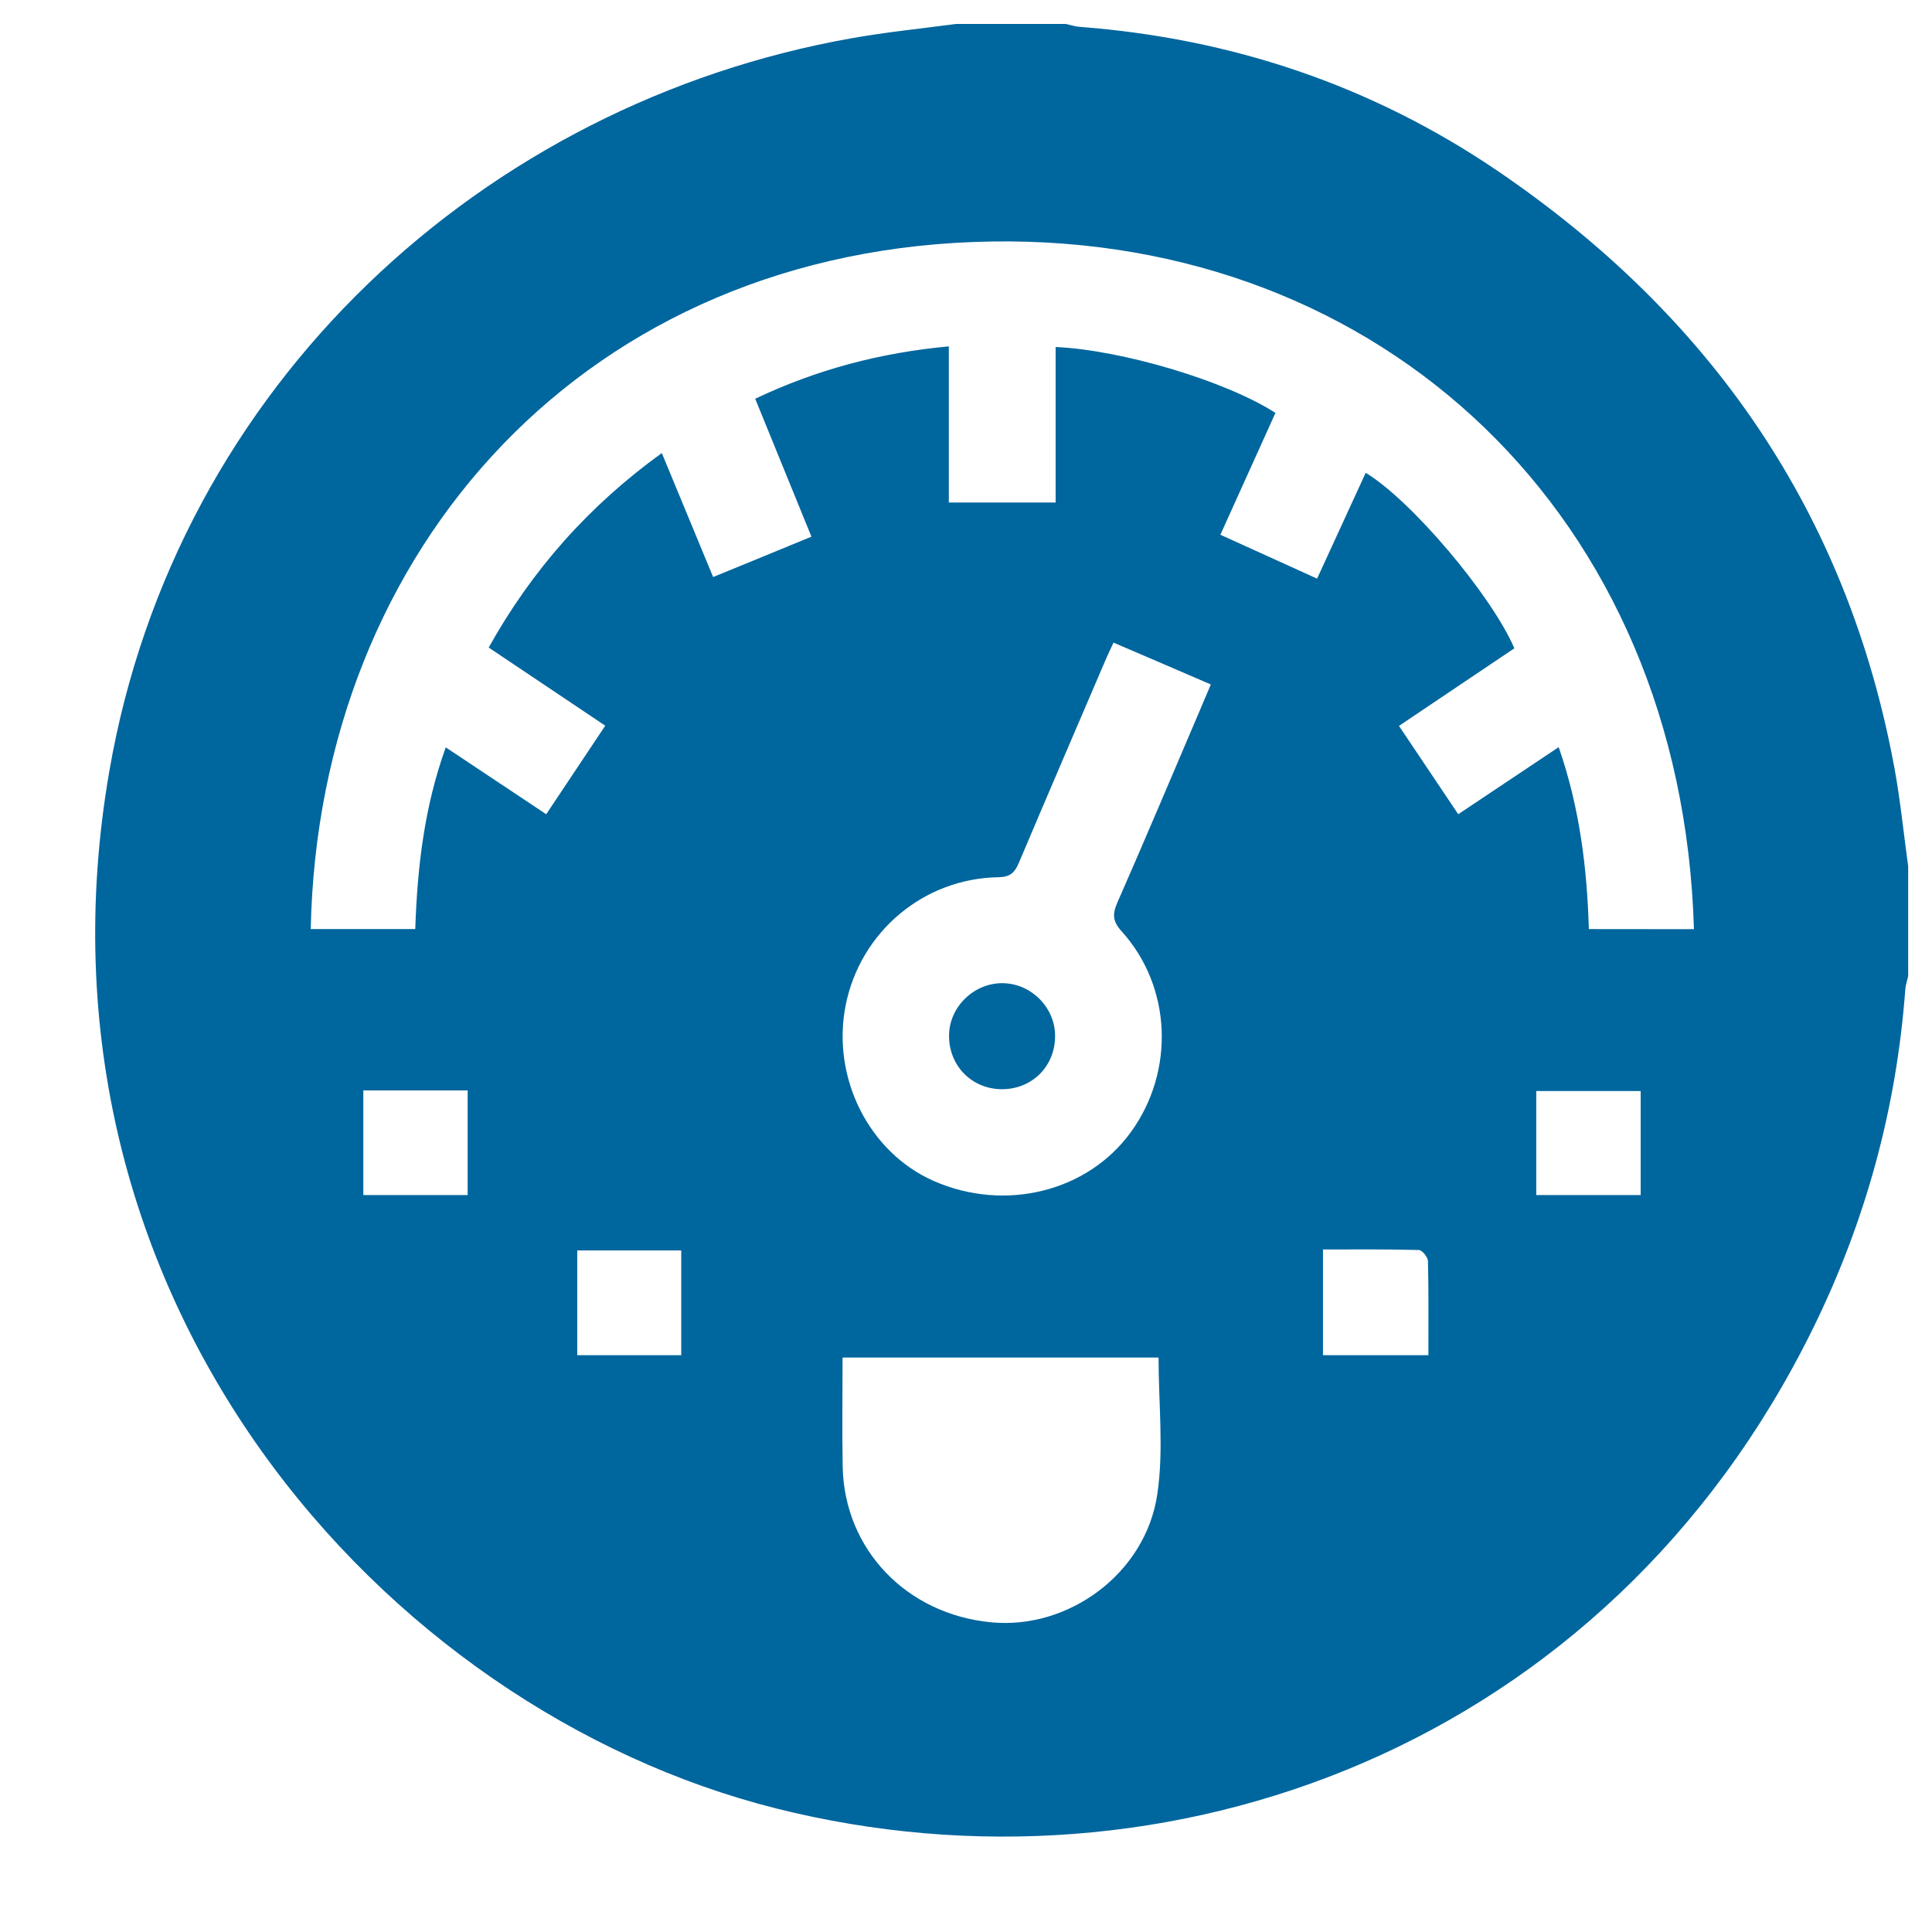 <svg width="18" height="18" viewBox="0 0 18 18" fill="none" xmlns="http://www.w3.org/2000/svg">
<path d="M8.907 0.223C9.248 0.223 9.589 0.223 9.93 0.223C9.972 0.232 10.014 0.247 10.057 0.25C11.471 0.357 12.776 0.794 13.948 1.589C15.937 2.94 17.213 4.776 17.651 7.161C17.706 7.462 17.736 7.767 17.778 8.071C17.778 8.412 17.778 8.753 17.778 9.093C17.769 9.135 17.754 9.177 17.751 9.22C17.669 10.328 17.381 11.381 16.891 12.377C14.969 16.287 10.869 17.764 7.232 16.849C3.564 15.927 0.171 12.093 1.018 7.188C1.642 3.574 4.518 0.962 7.931 0.357C8.254 0.299 8.581 0.267 8.907 0.223ZM15.782 8.657C15.67 4.796 12.871 2.195 9.243 2.25C5.477 2.306 2.968 5.103 2.895 8.656C3.217 8.656 3.538 8.656 3.869 8.656C3.888 8.08 3.953 7.518 4.153 6.963C4.476 7.178 4.78 7.38 5.089 7.586C5.279 7.301 5.457 7.034 5.639 6.761C5.269 6.513 4.915 6.276 4.553 6.033C4.958 5.307 5.488 4.711 6.166 4.221C6.328 4.613 6.485 4.991 6.644 5.376C6.957 5.248 7.255 5.126 7.56 5C7.383 4.566 7.212 4.146 7.036 3.715C7.613 3.441 8.205 3.286 8.84 3.227C8.84 3.719 8.84 4.196 8.84 4.682C9.174 4.682 9.495 4.682 9.835 4.682C9.835 4.194 9.835 3.714 9.835 3.233C10.458 3.261 11.424 3.551 11.883 3.847C11.713 4.222 11.543 4.598 11.37 4.982C11.679 5.123 11.972 5.255 12.271 5.391C12.427 5.051 12.575 4.729 12.724 4.405C13.149 4.662 13.894 5.542 14.109 6.04C13.754 6.279 13.396 6.519 13.034 6.763C13.224 7.046 13.403 7.313 13.586 7.586C13.906 7.372 14.209 7.17 14.522 6.961C14.718 7.526 14.786 8.085 14.803 8.656C15.135 8.657 15.452 8.657 15.782 8.657ZM10.374 5.987C10.344 6.055 10.317 6.108 10.294 6.163C10.026 6.789 9.757 7.413 9.492 8.04C9.454 8.13 9.411 8.171 9.303 8.173C8.606 8.183 8.015 8.682 7.879 9.365C7.745 10.039 8.095 10.737 8.7 11.003C9.362 11.294 10.132 11.104 10.535 10.549C10.948 9.982 10.917 9.194 10.451 8.678C10.366 8.584 10.362 8.518 10.411 8.407C10.667 7.825 10.914 7.238 11.164 6.653C11.202 6.564 11.24 6.474 11.281 6.377C10.975 6.245 10.683 6.119 10.374 5.987ZM10.794 12.648C9.82 12.648 8.84 12.648 7.85 12.648C7.85 12.995 7.845 13.329 7.851 13.664C7.866 14.436 8.446 15.041 9.238 15.115C9.956 15.183 10.673 14.66 10.782 13.923C10.844 13.511 10.794 13.082 10.794 12.648ZM3.385 10.159C3.385 10.494 3.385 10.809 3.385 11.134C3.713 11.134 4.033 11.134 4.357 11.134C4.357 10.805 4.357 10.485 4.357 10.159C4.03 10.159 3.714 10.159 3.385 10.159ZM14.313 11.134C14.642 11.134 14.961 11.134 15.286 11.134C15.286 10.804 15.286 10.484 15.286 10.165C14.954 10.165 14.635 10.165 14.313 10.165C14.313 10.493 14.313 10.809 14.313 11.134ZM6.347 12.626C6.347 12.296 6.347 11.976 6.347 11.65C6.019 11.65 5.702 11.65 5.378 11.65C5.378 11.98 5.378 12.301 5.378 12.626C5.707 12.626 6.023 12.626 6.347 12.626ZM13.308 12.626C13.308 12.32 13.311 12.034 13.304 11.749C13.303 11.713 13.25 11.647 13.22 11.646C12.925 11.638 12.63 11.641 12.326 11.641C12.326 11.98 12.326 12.3 12.326 12.626C12.655 12.626 12.971 12.626 13.308 12.626Z" fill="#00669E"/>
<path d="M9.329 10.148C9.053 10.144 8.842 9.93 8.842 9.652C8.841 9.386 9.068 9.161 9.336 9.16C9.604 9.16 9.83 9.384 9.83 9.651C9.831 9.936 9.613 10.151 9.329 10.148Z" fill="#00669E"/>
</svg>
